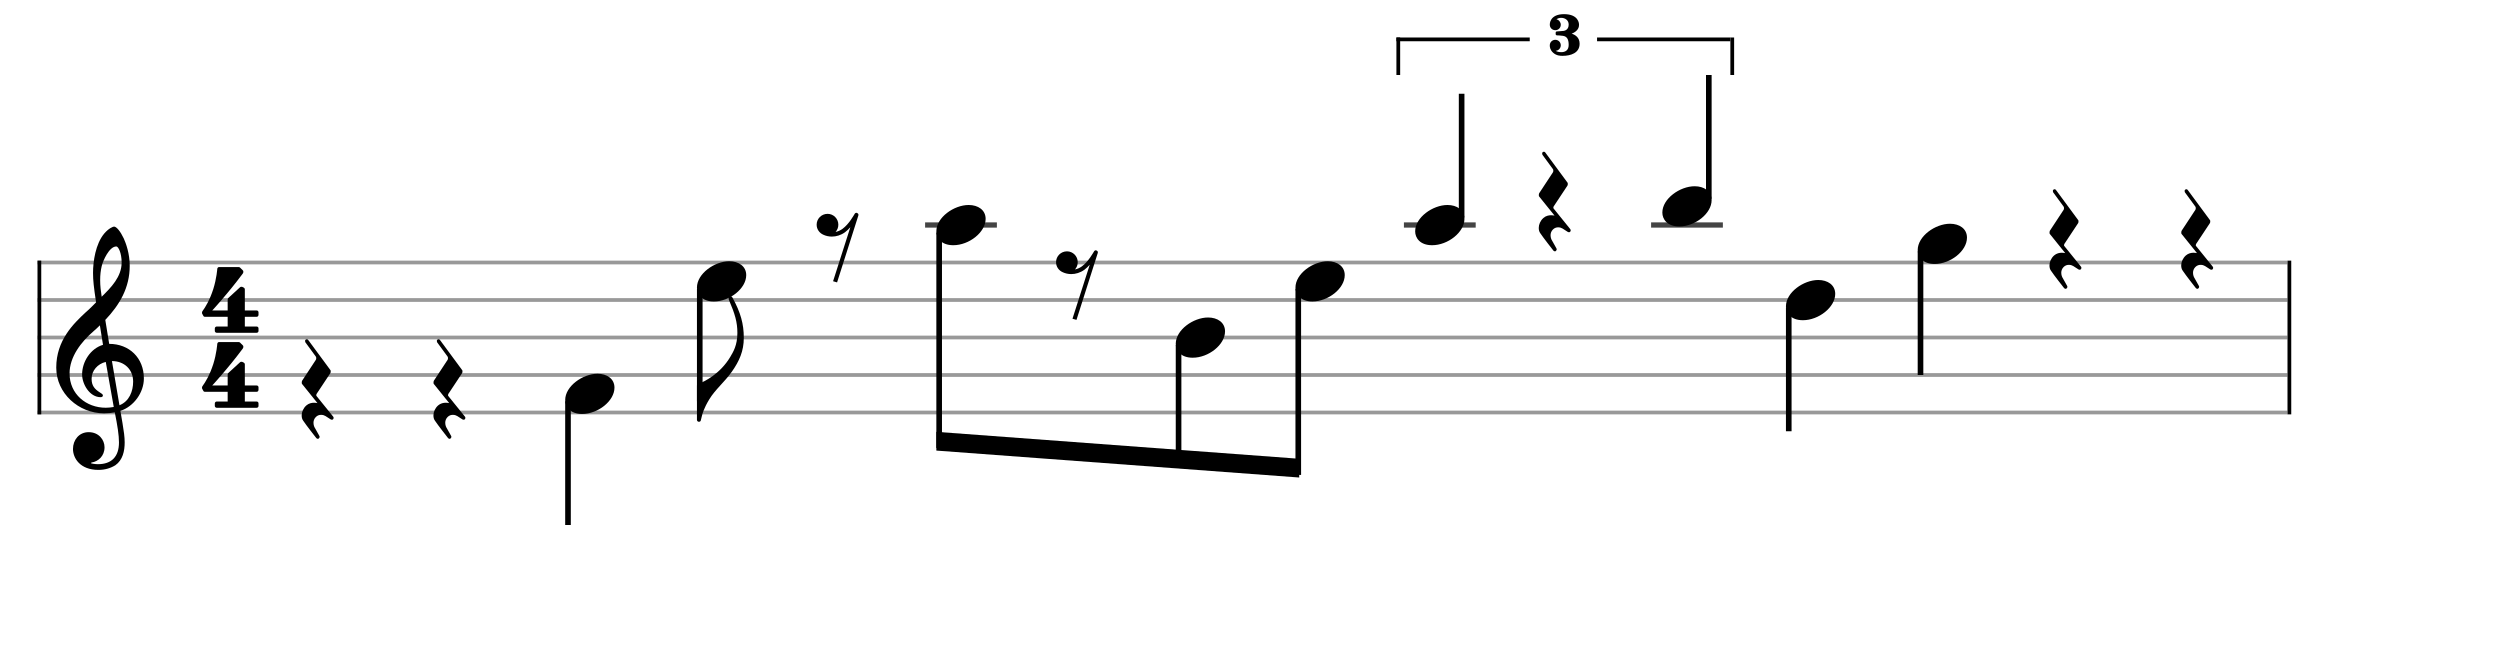 <svg xmlns="http://www.w3.org/2000/svg" stroke-width="0.3" stroke-dasharray="none" fill="black" stroke="black" font-family="Arial, sans-serif" font-size="10pt" font-weight="normal" font-style="normal" width="600" height="160" viewBox="0 0 666.667 177.778" style="width: 600px; height: 160px; border: none;"><g class="vf-stave" id="vf-auto25366" stroke-width="1" fill="#999999" stroke="#999999" font-family="Arial"><path fill="none" d="M10 70L610 70"/><path fill="none" d="M10 80L610 80"/><path fill="none" d="M10 90L610 90"/><path fill="none" d="M10 100L610 100"/><path fill="none" d="M10 110L610 110"/></g><g class="vf-stavebarline" id="vf-auto25367" font-family="Arial"><rect x="10" y="69.5" width="1" height="41" stroke="none"/></g><g class="vf-stavebarline" id="vf-auto25368" font-family="Arial"><rect x="610" y="69.5" width="1" height="41" stroke="none"/></g><g class="vf-clef" id="vf-auto25369" font-family="Arial"><path stroke="none" d="M35.503 101.76C35.503 104.345,34.464 107.032,31.854 108.071C31.093 103.712,30.105 97.908,29.852 96.286C33.146 96.286,35.503 98.516,35.503 101.76M30.333 108.527C29.598 108.654,28.914 108.73,28.204 108.73C22.983 108.73,18.548 105.08,18.548 99.581C18.548 95.12,21.691 91.141,24.884 88.379C25.518 87.821,26.101 87.314,26.633 86.757C26.962 88.734,27.216 90.457,27.469 91.952C24.149 92.941,21.894 96.438,21.894 99.86C21.894 102.419,23.896 105.917,26.836 105.917C27.114 105.917,27.444 105.79,27.444 105.461C27.444 105.131,27.089 104.954,26.633 104.65C25.214 103.762,24.428 102.825,24.428 101.025C24.428 98.82,26.05 97.021,28.204 96.514M27.114 70.993C27.444 69.548,29.117 65.721,31.017 65.721C31.575 65.721,32.437 67.495,32.437 70.004C32.437 73.806,29.623 76.67,27.114 79.128C26.886 77.684,26.709 76.264,26.709 74.718C26.709 73.375,26.836 72.133,27.114 70.993M19.461 119.729C19.461 122.137,21.311 125.305,26.253 125.305C27.951 125.305,29.446 124.874,30.764 124.063C32.741 122.669,33.248 120.261,33.248 117.98C33.248 116.536,33.02 114.914,32.665 112.836C32.563 112.101,32.335 111.011,32.107 109.566C35.681 108.4,38.367 104.675,38.367 100.924C38.367 95.424,34.464 91.699,29.117 91.699C28.762 89.494,28.382 87.34,28.078 85.312C31.93 81.257,34.591 76.695,34.591 70.891C34.591 67.571,33.577 64.859,32.994 63.567C32.107 61.691,31.068 60.424,30.409 60.424C30.156 60.424,29.015 60.855,27.799 62.274C25.467 65.062,24.808 69.726,24.808 72.792C24.808 74.769,25.011 76.543,25.619 80.623C25.594 80.674,23.693 82.6,22.907 83.234C19.587 86.326,15 90.736,15 98.035C15 104.878,20.956 110.225,27.748 110.225C28.787 110.225,29.776 110.124,30.612 109.972C31.322 113.469,31.727 116.029,31.727 117.98C31.727 121.757,29.776 123.784,26.101 123.784C25.214 123.784,24.453 123.582,24.377 123.582C24.352 123.556,24.276 123.505,24.276 123.48C24.276 123.404,24.352 123.379,24.453 123.328C26.177 123.075,27.875 121.63,27.875 119.273C27.875 117.322,26.379 115.243,23.642 115.243C21.083 115.243,19.461 117.322,19.461 119.729"/></g><g class="vf-timesignature" id="vf-auto25370" font-family="Arial"><path stroke="none" d="M60.711 84.48L60.711 87.075L57.774 87.075C57.529 87.075,57.284 87.295,57.284 87.589L57.284 88.25C57.284 88.519,57.529 88.739,57.774 88.739L68.447 88.739C68.741 88.739,68.936 88.519,68.936 88.25L68.936 87.589C68.936 87.295,68.741 87.075,68.447 87.075L65.289 87.075L65.289 84.48L68.447 84.48C68.741 84.48,68.936 84.235,68.936 83.941L68.936 83.28C68.936 83.036,68.741 82.791,68.447 82.791L65.289 82.791L65.289 77.185C65.289 76.964,65.167 76.793,65.044 76.72L64.603 76.499C64.53 76.475,64.506 76.475,64.432 76.475C64.408 76.475,64.408 76.475,64.359 76.475C64.261 76.475,64.114 76.499,64.04 76.573L60.834 79.51C60.736 79.608,60.711 79.755,60.711 79.902L60.711 82.791L56.599 82.791C56.599 82.791,60.564 78.556,64.726 72.974C64.848 72.803,64.897 72.632,64.897 72.485C64.897 72.313,64.824 72.166,64.799 72.142L64.016 71.359C63.918 71.285,63.796 71.212,63.649 71.212C63.453 71.212,58.679 71.212,58.41 71.212C58.165 71.212,57.994 71.432,57.945 71.652C57.945 71.652,57.774 74.247,56.868 77.111C55.938 79.976,54.885 81.738,53.955 83.036C53.955 83.036,53.857 83.207,53.857 83.427C53.857 83.501,53.857 83.55,53.906 83.623C54.004 83.868,54.248 84.26,54.248 84.26C54.248 84.26,54.322 84.48,54.64 84.48"/><path stroke="none" d="M60.711 104.48L60.711 107.075L57.774 107.075C57.529 107.075,57.284 107.295,57.284 107.589L57.284 108.25C57.284 108.519,57.529 108.739,57.774 108.739L68.447 108.739C68.741 108.739,68.936 108.519,68.936 108.25L68.936 107.589C68.936 107.295,68.741 107.075,68.447 107.075L65.289 107.075L65.289 104.48L68.447 104.48C68.741 104.48,68.936 104.235,68.936 103.941L68.936 103.28C68.936 103.036,68.741 102.791,68.447 102.791L65.289 102.791L65.289 97.185C65.289 96.964,65.167 96.793,65.044 96.72L64.603 96.499C64.53 96.475,64.506 96.475,64.432 96.475C64.408 96.475,64.408 96.475,64.359 96.475C64.261 96.475,64.114 96.499,64.04 96.573L60.834 99.51C60.736 99.608,60.711 99.755,60.711 99.902L60.711 102.791L56.599 102.791C56.599 102.791,60.564 98.556,64.726 92.974C64.848 92.803,64.897 92.632,64.897 92.485C64.897 92.313,64.824 92.166,64.799 92.142L64.016 91.359C63.918 91.285,63.796 91.212,63.649 91.212C63.453 91.212,58.679 91.212,58.41 91.212C58.165 91.212,57.994 91.432,57.945 91.652C57.945 91.652,57.774 94.247,56.868 97.111C55.938 99.976,54.885 101.738,53.955 103.036C53.955 103.036,53.857 103.207,53.857 103.427C53.857 103.501,53.857 103.55,53.906 103.623C54.004 103.868,54.248 104.26,54.248 104.26C54.248 104.26,54.322 104.48,54.64 104.48"/></g><g class="vf-stavenote" id="vf-auto25374" font-family="Arial"><g class="vf-notehead" id="vf-auto25452" pointer-events="bounding-box"><path stroke="none" d="M88.788 111.023C88.763 110.998,88.687 110.922,88.586 110.771L84.403 105.605C84.378 105.58,84.328 105.479,84.328 105.403C84.328 105.302,84.378 105.151,84.403 105.076L88.108 99.481C88.133 99.406,88.183 99.305,88.183 99.229L88.183 98.902C88.183 98.801,88.133 98.675,88.057 98.624L82.186 90.661C82.186 90.661,82.034 90.46,81.833 90.46C81.707 90.46,81.656 90.485,81.53 90.56C81.379 90.661,81.354 90.812,81.354 90.913C81.354 91.14,81.455 91.316,81.455 91.316L84.227 95.096C84.302 95.197,84.328 95.348,84.328 95.525C84.328 95.676,84.302 95.852,84.227 95.953L80.548 101.548C80.522 101.623,80.472 101.774,80.472 101.85L80.472 102.178C80.472 102.278,80.522 102.379,80.598 102.455L84.655 107.495C84.504 107.47,84.176 107.394,83.748 107.394C83.143 107.394,82.337 107.545,81.682 108.125C80.875 108.856,80.447 109.864,80.447 110.771C80.447 111.275,80.548 111.779,80.85 112.182C81.606 113.341,84.328 116.794,84.328 116.794C84.328 116.794,84.504 117.02,84.756 117.02C84.832 117.02,84.907 117.02,84.983 116.945C85.159 116.794,85.235 116.642,85.235 116.491C85.235 116.365,85.159 116.239,85.134 116.189C85.008 115.987,83.849 113.896,83.849 113.896C83.849 113.896,83.597 113.392,83.597 112.736C83.597 112.258,83.748 111.678,84.227 111.199C84.655 110.771,85.159 110.62,85.638 110.62C86.117 110.62,86.495 110.771,86.797 110.947L88.208 111.854C88.208 111.854,88.36 111.93,88.511 111.93C88.637 111.93,88.763 111.905,88.864 111.754C88.939 111.602,88.964 111.527,88.964 111.426C88.964 111.325,88.939 111.25,88.864 111.124"/></g></g><g class="vf-stavenote" id="vf-auto25378" font-family="Arial"><g class="vf-notehead" id="vf-auto25453" pointer-events="bounding-box"><path stroke="none" d="M123.923 111.023C123.898 110.998,123.822 110.922,123.721 110.771L119.538 105.605C119.513 105.58,119.463 105.479,119.463 105.403C119.463 105.302,119.513 105.151,119.538 105.076L123.243 99.481C123.268 99.406,123.318 99.305,123.318 99.229L123.318 98.902C123.318 98.801,123.268 98.675,123.192 98.624L117.321 90.661C117.321 90.661,117.169 90.46,116.968 90.46C116.842 90.46,116.791 90.485,116.665 90.56C116.514 90.661,116.489 90.812,116.489 90.913C116.489 91.14,116.59 91.316,116.59 91.316L119.362 95.096C119.437 95.197,119.463 95.348,119.463 95.525C119.463 95.676,119.437 95.852,119.362 95.953L115.683 101.548C115.657 101.623,115.607 101.774,115.607 101.85L115.607 102.178C115.607 102.278,115.657 102.379,115.733 102.455L119.79 107.495C119.639 107.47,119.311 107.394,118.883 107.394C118.278 107.394,117.472 107.545,116.817 108.125C116.01 108.856,115.582 109.864,115.582 110.771C115.582 111.275,115.683 111.779,115.985 112.182C116.741 113.341,119.463 116.794,119.463 116.794C119.463 116.794,119.639 117.02,119.891 117.02C119.967 117.02,120.042 117.02,120.118 116.945C120.294 116.794,120.37 116.642,120.37 116.491C120.37 116.365,120.294 116.239,120.269 116.189C120.143 115.987,118.984 113.896,118.984 113.896C118.984 113.896,118.732 113.392,118.732 112.736C118.732 112.258,118.883 111.678,119.362 111.199C119.79 110.771,120.294 110.62,120.773 110.62C121.252 110.62,121.63 110.771,121.932 110.947L123.343 111.854C123.343 111.854,123.495 111.93,123.646 111.93C123.772 111.93,123.898 111.905,123.999 111.754C124.074 111.602,124.099 111.527,124.099 111.426C124.099 111.325,124.074 111.25,123.999 111.124"/></g></g><g class="vf-stavenote" id="vf-auto25382" font-family="Arial"><g class="vf-stem" id="vf-auto25383" pointer-events="bounding-box"><path stroke-width="1.5" fill="none" d="M151.467 107L151.467 140"/></g><g class="vf-notehead" id="vf-auto25385" pointer-events="bounding-box"><path stroke="none" d="M150.717 106.685C150.717 108.426,151.981 110.391,155.238 110.391C159.45 110.391,163.858 106.938,163.858 103.371C163.858 100.985,161.837 99.665,159.337 99.665C155.406 99.665,150.717 102.978,150.717 106.685"/></g></g><g class="vf-stavenote" id="vf-auto25386" font-family="Arial"><g class="vf-stem" id="vf-auto25387" pointer-events="bounding-box"><path stroke-width="1.5" fill="none" d="M186.602 77L186.602 107"/></g><g class="vf-notehead" id="vf-auto25390" pointer-events="bounding-box"><path stroke="none" d="M185.852 76.685C185.852 78.426,187.116 80.391,190.373 80.391C194.585 80.391,198.993 76.938,198.993 73.371C198.993 70.985,196.972 69.665,194.473 69.665C190.541 69.665,185.852 72.978,185.852 76.685"/></g><path stroke="none" d="M185.852 111.972C185.852 112.253,186.105 112.477,186.385 112.477C186.582 112.477,186.835 112.337,186.863 112.168C186.863 112.112,187.228 110.708,187.256 110.596C187.312 110.428,187.677 108.883,189.137 106.496C190.71 103.885,193.125 101.975,195.146 99.139C197.14 96.303,198.348 93.636,198.348 90.098C198.348 86.391,197.505 83.33,195.343 79.399C195.231 79.118,194.978 78.978,194.753 78.978C194.669 78.978,194.585 78.978,194.557 79.006C194.332 79.09,194.276 79.259,194.276 79.483C194.276 79.624,194.304 79.82,194.388 79.989C195.989 83.723,196.635 85.886,196.635 88.778C196.635 92.147,195.483 93.888,194.753 95.152C192.114 99.617,187.874 101.807,186.189 102.369C185.88 102.509,185.852 102.706,185.852 102.818"/></g><g class="vf-stavenote" id="vf-auto25392" font-family="Arial"><g class="vf-notehead" id="vf-auto25454" pointer-events="bounding-box"><path stroke="none" d="M228.555 56.801C228.527 56.801,228.443 56.744,228.415 56.744C228.162 56.744,227.966 56.885,227.882 57.081C227.713 57.306,226.478 59.693,224.652 61.041C224.119 61.434,223.473 61.715,222.827 61.855C223.276 61.322,223.557 60.676,223.557 59.918C223.557 58.317,222.266 57.025,220.693 57.025C219.064 57.025,217.773 58.317,217.773 59.918C217.773 61.153,218.531 62.164,219.598 62.613C220.188 62.894,221.002 63.091,221.816 63.091C222.996 63.091,224.231 62.726,225.326 61.939C225.832 61.574,226.309 61.069,226.758 60.591L222.153 74.996L223.22 75.305L228.892 57.475C228.921 57.446,228.921 57.362,228.921 57.278C228.921 57.081,228.808 56.913,228.555 56.801"/></g></g><g class="vf-stavenote" id="vf-auto25396" font-family="Arial"><path stroke-width="1.4" fill="none" stroke="#444" d="M246.694 60L265.835 60"/><g class="vf-notehead" id="vf-auto25400" pointer-events="bounding-box"><path stroke="none" d="M249.694 61.685C249.694 63.426,250.957 65.391,254.214 65.391C258.426 65.391,262.835 61.938,262.835 58.371C262.835 55.985,260.813 54.665,258.314 54.665C254.383 54.665,249.694 57.978,249.694 61.685"/></g></g><g class="vf-stavenote" id="vf-auto25402" font-family="Arial"><g class="vf-notehead" id="vf-auto25455" pointer-events="bounding-box"><path stroke="none" d="M292.397 66.801C292.369 66.801,292.285 66.744,292.257 66.744C292.004 66.744,291.807 66.885,291.723 67.081C291.555 67.306,290.319 69.693,288.494 71.041C287.96 71.434,287.315 71.715,286.669 71.855C287.118 71.322,287.399 70.676,287.399 69.918C287.399 68.317,286.107 67.025,284.535 67.025C282.906 67.025,281.614 68.317,281.614 69.918C281.614 71.153,282.373 72.164,283.44 72.613C284.029 72.894,284.844 73.091,285.658 73.091C286.837 73.091,288.073 72.726,289.168 71.939C289.673 71.574,290.151 71.069,290.6 70.591L285.995 84.996L287.062 85.305L292.734 67.475C292.762 67.446,292.762 67.362,292.762 67.278C292.762 67.081,292.65 66.913,292.397 66.801"/></g></g><g class="vf-stavenote" id="vf-auto25406" font-family="Arial"><g class="vf-notehead" id="vf-auto25410" pointer-events="bounding-box"><path stroke="none" d="M313.535 91.685C313.535 93.426,314.799 95.391,318.056 95.391C322.268 95.391,326.677 91.938,326.677 88.371C326.677 85.985,324.655 84.665,322.156 84.665C318.224 84.665,313.535 87.978,313.535 91.685"/></g></g><g class="vf-stavenote" id="vf-auto25412" font-family="Arial"><g class="vf-notehead" id="vf-auto25416" pointer-events="bounding-box"><path stroke="none" d="M345.456 76.685C345.456 78.426,346.72 80.391,349.977 80.391C354.189 80.391,358.597 76.938,358.597 73.371C358.597 70.985,356.576 69.665,354.076 69.665C350.145 69.665,345.456 72.978,345.456 76.685"/></g></g><g class="vf-stavenote" id="vf-auto25418" font-family="Arial"><path stroke-width="1.4" fill="none" stroke="#444" d="M374.377 60L393.518 60"/><g class="vf-stem" id="vf-auto25419" pointer-events="bounding-box"><path stroke-width="1.5" fill="none" d="M389.768 58L389.768 25"/></g><g class="vf-notehead" id="vf-auto25421" pointer-events="bounding-box"><path stroke="none" d="M377.377 61.685C377.377 63.426,378.64 65.391,381.898 65.391C386.11 65.391,390.518 61.938,390.518 58.371C390.518 55.985,388.496 54.665,385.997 54.665C382.066 54.665,377.377 57.978,377.377 61.685"/></g></g><g class="vf-stavenote" id="vf-auto25422" font-family="Arial"><g class="vf-notehead" id="vf-auto25448" pointer-events="bounding-box"><path stroke="none" d="M418.676 61.023C418.651 60.998,418.575 60.922,418.474 60.771L414.291 55.605C414.266 55.58,414.216 55.479,414.216 55.403C414.216 55.302,414.266 55.151,414.291 55.076L417.996 49.481C418.021 49.406,418.071 49.305,418.071 49.229L418.071 48.902C418.071 48.801,418.021 48.675,417.945 48.624L412.074 40.661C412.074 40.661,411.922 40.46,411.721 40.46C411.595 40.46,411.544 40.485,411.418 40.56C411.267 40.661,411.242 40.812,411.242 40.913C411.242 41.14,411.343 41.316,411.343 41.316L414.115 45.096C414.19 45.197,414.216 45.348,414.216 45.525C414.216 45.676,414.19 45.852,414.115 45.953L410.436 51.548C410.41 51.623,410.36 51.774,410.36 51.85L410.36 52.178C410.36 52.278,410.41 52.379,410.486 52.455L414.543 57.495C414.392 57.47,414.064 57.394,413.636 57.394C413.031 57.394,412.225 57.545,411.57 58.125C410.763 58.856,410.335 59.864,410.335 60.771C410.335 61.275,410.436 61.779,410.738 62.182C411.494 63.341,414.216 66.794,414.216 66.794C414.216 66.794,414.392 67.02,414.644 67.02C414.72 67.02,414.795 67.02,414.871 66.945C415.047 66.794,415.123 66.642,415.123 66.491C415.123 66.365,415.047 66.239,415.022 66.189C414.896 65.987,413.737 63.896,413.737 63.896C413.737 63.896,413.485 63.392,413.485 62.736C413.485 62.258,413.636 61.678,414.115 61.199C414.543 60.771,415.047 60.62,415.526 60.62C416.005 60.62,416.383 60.771,416.685 60.947L418.096 61.854C418.096 61.854,418.248 61.93,418.399 61.93C418.525 61.93,418.651 61.905,418.752 61.754C418.827 61.602,418.852 61.527,418.852 61.426C418.852 61.325,418.827 61.25,418.752 61.124"/></g></g><g class="vf-stavenote" id="vf-auto25426" font-family="Arial"><path stroke-width="1.4" fill="none" stroke="#444" d="M440.293 60L459.434 60"/><g class="vf-stem" id="vf-auto25427" pointer-events="bounding-box"><path stroke-width="1.5" fill="none" d="M455.684 53L455.684 20"/></g><g class="vf-notehead" id="vf-auto25429" pointer-events="bounding-box"><path stroke="none" d="M443.293 56.685C443.293 58.426,444.557 60.391,447.814 60.391C452.026 60.391,456.434 56.938,456.434 53.371C456.434 50.985,454.413 49.665,451.914 49.665C447.982 49.665,443.293 52.978,443.293 56.685"/></g></g><g class="vf-stavenote" id="vf-auto25430" font-family="Arial"><g class="vf-stem" id="vf-auto25431" pointer-events="bounding-box"><path stroke-width="1.5" fill="none" d="M477.001 82L477.001 115"/></g><g class="vf-notehead" id="vf-auto25433" pointer-events="bounding-box"><path stroke="none" d="M476.251 81.685C476.251 83.426,477.515 85.391,480.772 85.391C484.984 85.391,489.393 81.938,489.393 78.371C489.393 75.985,487.371 74.665,484.872 74.665C480.94 74.665,476.251 77.978,476.251 81.685"/></g></g><g class="vf-stavenote" id="vf-auto25434" font-family="Arial"><g class="vf-stem" id="vf-auto25435" pointer-events="bounding-box"><path stroke-width="1.5" fill="none" d="M512.136 67L512.136 100"/></g><g class="vf-notehead" id="vf-auto25437" pointer-events="bounding-box"><path stroke="none" d="M511.386 66.685C511.386 68.426,512.65 70.391,515.907 70.391C520.119 70.391,524.528 66.938,524.528 63.371C524.528 60.985,522.506 59.665,520.007 59.665C516.076 59.665,511.386 62.978,511.386 66.685"/></g></g><g class="vf-stavenote" id="vf-auto25438" font-family="Arial"><g class="vf-notehead" id="vf-auto25456" pointer-events="bounding-box"><path stroke="none" d="M554.862 71.023C554.837 70.998,554.762 70.922,554.661 70.771L550.478 65.605C550.452 65.58,550.402 65.479,550.402 65.403C550.402 65.302,550.452 65.151,550.478 65.076L554.182 59.481C554.207 59.406,554.258 59.305,554.258 59.229L554.258 58.902C554.258 58.801,554.207 58.675,554.132 58.624L548.26 50.661C548.26 50.661,548.109 50.46,547.907 50.46C547.781 50.46,547.731 50.485,547.605 50.56C547.454 50.661,547.428 50.812,547.428 50.913C547.428 51.14,547.529 51.316,547.529 51.316L550.301 55.096C550.377 55.197,550.402 55.348,550.402 55.525C550.402 55.676,550.377 55.852,550.301 55.953L546.622 61.548C546.597 61.623,546.546 61.774,546.546 61.85L546.546 62.178C546.546 62.278,546.597 62.379,546.672 62.455L550.73 67.495C550.578 67.47,550.251 67.394,549.822 67.394C549.218 67.394,548.411 67.545,547.756 68.125C546.95 68.856,546.521 69.864,546.521 70.771C546.521 71.275,546.622 71.779,546.924 72.182C547.68 73.341,550.402 76.794,550.402 76.794C550.402 76.794,550.578 77.02,550.83 77.02C550.906 77.02,550.982 77.02,551.057 76.945C551.234 76.794,551.309 76.642,551.309 76.491C551.309 76.365,551.234 76.239,551.208 76.189C551.082 75.987,549.923 73.896,549.923 73.896C549.923 73.896,549.671 73.392,549.671 72.736C549.671 72.258,549.822 71.678,550.301 71.199C550.73 70.771,551.234 70.62,551.712 70.62C552.191 70.62,552.569 70.771,552.872 70.947L554.283 71.854C554.283 71.854,554.434 71.93,554.585 71.93C554.711 71.93,554.837 71.905,554.938 71.754C555.014 71.602,555.039 71.527,555.039 71.426C555.039 71.325,555.014 71.25,554.938 71.124"/></g></g><g class="vf-stavenote" id="vf-auto25442" font-family="Arial"><g class="vf-notehead" id="vf-auto25457" pointer-events="bounding-box"><path stroke="none" d="M589.997 71.023C589.972 70.998,589.897 70.922,589.796 70.771L585.613 65.605C585.587 65.58,585.537 65.479,585.537 65.403C585.537 65.302,585.587 65.151,585.613 65.076L589.317 59.481C589.342 59.406,589.393 59.305,589.393 59.229L589.393 58.902C589.393 58.801,589.342 58.675,589.267 58.624L583.395 50.661C583.395 50.661,583.244 50.46,583.042 50.46C582.916 50.46,582.866 50.485,582.74 50.56C582.589 50.661,582.563 50.812,582.563 50.913C582.563 51.14,582.664 51.316,582.664 51.316L585.436 55.096C585.512 55.197,585.537 55.348,585.537 55.525C585.537 55.676,585.512 55.852,585.436 55.953L581.757 61.548C581.732 61.623,581.681 61.774,581.681 61.85L581.681 62.178C581.681 62.278,581.732 62.379,581.807 62.455L585.865 67.495C585.713 67.47,585.386 67.394,584.957 67.394C584.353 67.394,583.546 67.545,582.891 68.125C582.085 68.856,581.656 69.864,581.656 70.771C581.656 71.275,581.757 71.779,582.059 72.182C582.815 73.341,585.537 76.794,585.537 76.794C585.537 76.794,585.713 77.02,585.965 77.02C586.041 77.02,586.117 77.02,586.192 76.945C586.369 76.794,586.444 76.642,586.444 76.491C586.444 76.365,586.369 76.239,586.343 76.189C586.217 75.987,585.058 73.896,585.058 73.896C585.058 73.896,584.806 73.392,584.806 72.736C584.806 72.258,584.957 71.678,585.436 71.199C585.865 70.771,586.369 70.62,586.847 70.62C587.326 70.62,587.704 70.771,588.007 70.947L589.418 71.854C589.418 71.854,589.569 71.93,589.72 71.93C589.846 71.93,589.972 71.905,590.073 71.754C590.149 71.602,590.174 71.527,590.174 71.426C590.174 71.325,590.149 71.25,590.073 71.124"/></g></g><rect x="372.377" y="10" width="35.553" height="1" stroke="none"/><rect x="425.882" y="10" width="35.553" height="1" stroke="none"/><rect x="372.377" y="10" width="1" height="10" stroke="none"/><rect x="461.434" y="10" width="1" height="10" stroke="none"/><path stroke="none" d="M419.139 8.969C420.96 8.256,421.071 7.068,421.071 6.672C421.071 6.625,421.071 6.577,421.071 6.545C421.071 6.34,421.008 3.773,417.08 3.773C413.151 3.773,413.278 6.545,413.278 6.545L413.294 6.545L413.278 6.593C413.278 7.417,413.927 8.05,414.751 8.05C415.575 8.05,416.208 7.417,416.208 6.593C416.208 5.928,415.717 5.294,415.068 5.152C415.1 5.136,415.115 5.12,415.147 5.088C415.464 4.866,415.892 4.756,416.335 4.756C417.286 4.756,418.315 5.326,418.315 6.545C418.315 7.987,417.238 8.193,416.969 8.24C416.699 8.288,415.416 8.383,415.147 8.383C414.862 8.383,414.846 8.7,414.846 8.7L414.846 9.143C414.846 9.143,414.894 9.397,415.147 9.428C415.527 9.444,416.05 9.444,416.779 9.555C417.792 9.698,418.315 10.379,418.315 11.979C418.315 13.515,417.286 13.911,416.335 13.911C415.686 13.911,415.1 13.737,414.846 13.547C415.591 13.515,416.208 12.85,416.208 12.089C416.208 11.266,415.575 10.616,414.751 10.616C413.927 10.616,413.278 11.266,413.278 12.089C413.278 12.089,413.278 12.137,413.278 12.185C413.278 12.485,413.341 13.309,414.165 14.054C415.052 14.877,416.161 14.893,416.668 14.893C418.854 14.893,421.23 14.149,421.23 11.662C421.23 9.999,420.089 9.286,419.091 8.969"/><g class="vf-stem" id="vf-auto25397" pointer-events="bounding-box" font-family="Arial"><path stroke-width="1.5" fill="none" d="M250.444 62L250.444 119.462"/></g><g class="vf-stem" id="vf-auto25407" pointer-events="bounding-box" font-family="Arial"><path stroke-width="1.5" fill="none" d="M314.285 92L314.285 124.25"/></g><g class="vf-stem" id="vf-auto25413" pointer-events="bounding-box" font-family="Arial"><path stroke-width="1.5" fill="none" d="M346.206 77L346.206 126.644"/></g><g class="vf-beam" id="vf-auto25446" font-family="Arial"><path stroke="none" d="M249.694 120.156L249.694 115.156L346.456 122.338L346.456 127.338Z"/></g></svg>